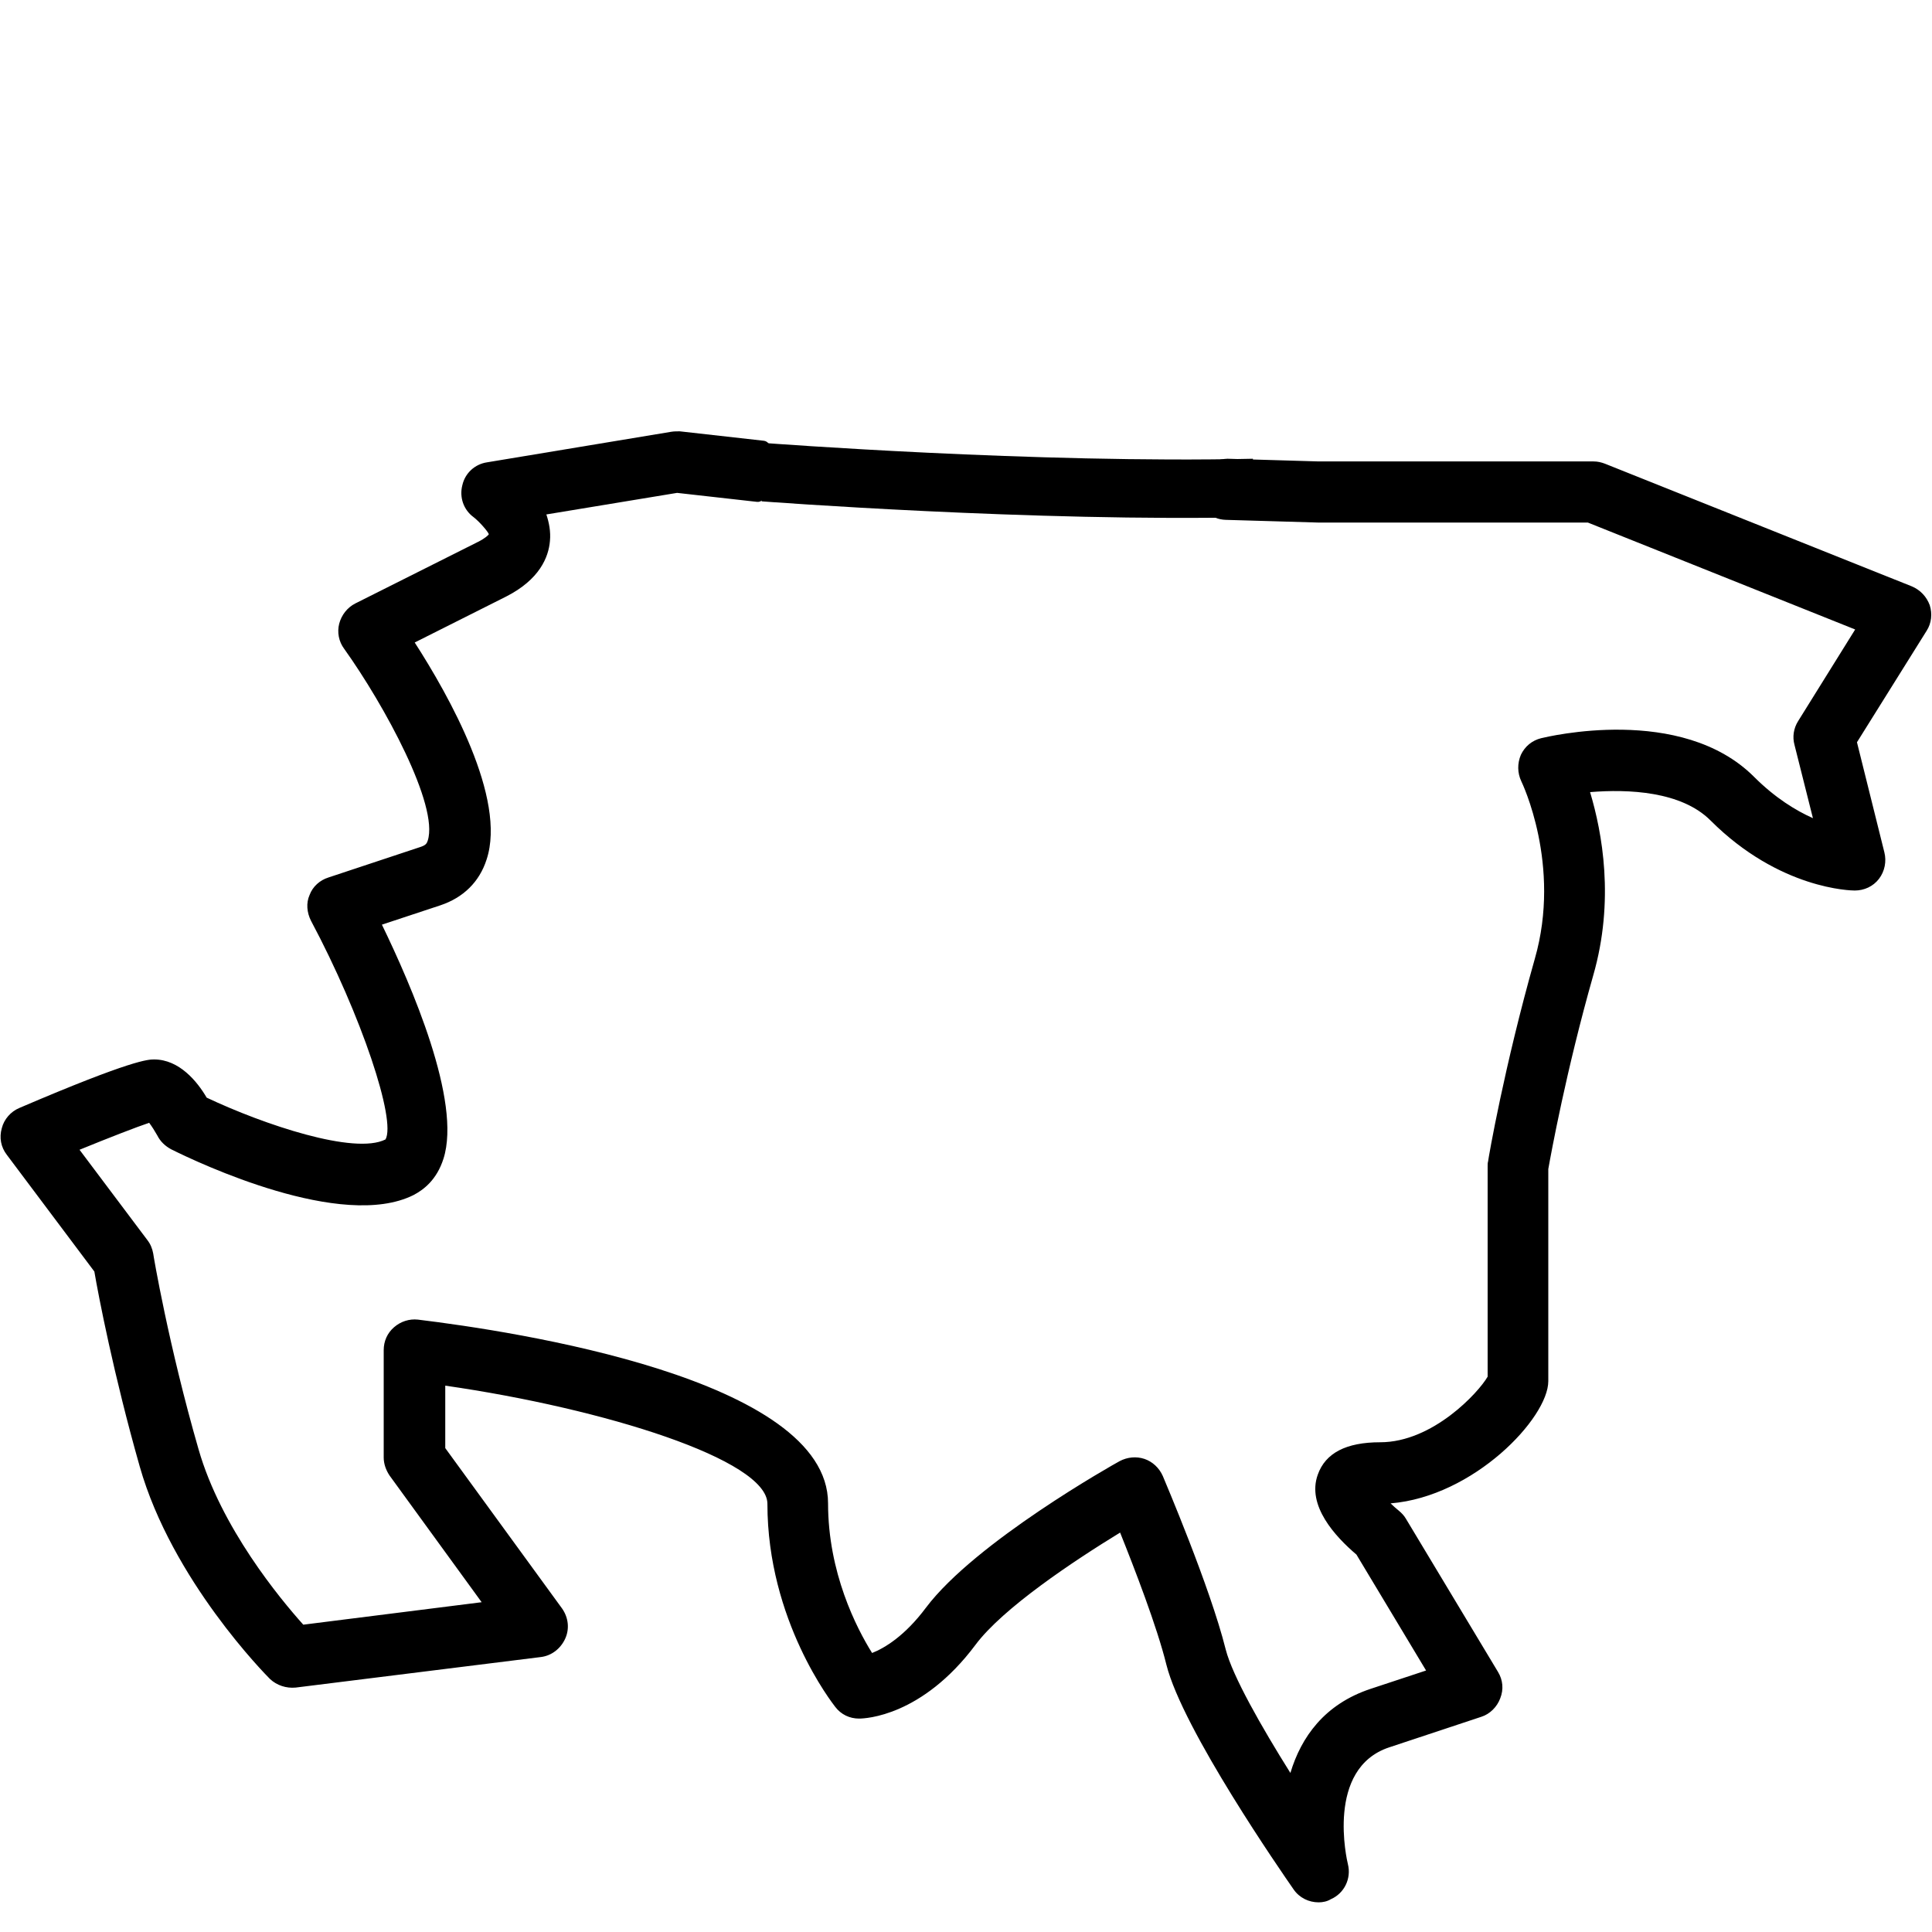 <?xml version="1.0" encoding="utf-8"?>
<!-- Generator: Adobe Illustrator 22.1.0, SVG Export Plug-In . SVG Version: 6.00 Build 0)  -->
<svg version="1.1" id="Calque_1" xmlns="http://www.w3.org/2000/svg" xmlns:xlink="http://www.w3.org/1999/xlink" x="0px" y="0px"
	 viewBox="0 0 430 430" style="enable-background:new 0 0 430 430;" xml:space="preserve">
<style type="text/css">
	.st0{stroke:#000000;stroke-width:13;stroke-miterlimit:10;}
</style>
<path d="M293.5,423.4c-2.2,0-4.3-1-5.6-2.9c-2.5-3.6-24.7-35.6-28.3-50c-2.1-8.5-7.1-21.4-10.3-29.4c-10.3,6.3-26.1,16.8-32.2,25
	c-11.9,15.9-24.5,16.4-25.9,16.4c-2.1,0-4-0.9-5.3-2.6c-0.6-0.8-15.1-19.2-15.1-45.2c0-9.8-36.3-21.2-71.7-26.3v13.9l26,35.7
	c1.4,2,1.7,4.5,0.7,6.7c-1,2.2-3,3.8-5.4,4.1l-54.6,6.8c-2.1,0.2-4.2-0.5-5.7-1.9c-0.9-0.9-21.8-22-29-47.3
	c-5.8-20.4-9.2-38.1-10.1-43.4l-19.5-26c-1.3-1.7-1.7-3.8-1.1-5.9c0.5-2,2-3.7,3.9-4.5c25.2-10.8,28.7-10.8,30-10.8
	c5.6,0,9.6,4.9,11.7,8.5c12.7,6,32.9,12.8,39.8,9.3c2.4-4.2-5.3-27.5-16.6-48.7c-0.9-1.8-1.1-3.9-0.3-5.7c0.7-1.9,2.3-3.3,4.2-3.9
	l20.5-6.8c1.2-0.4,1.4-0.8,1.6-1.4c2.5-7.8-9.6-30.1-18.6-42.7c-1.2-1.6-1.6-3.7-1.1-5.6c0.5-1.9,1.8-3.6,3.6-4.5l27.3-13.7
	c1.6-0.8,2.3-1.5,2.4-1.7c-0.2-0.6-2.1-2.8-3.4-3.8c-2.2-1.6-3.2-4.4-2.5-7.1c0.6-2.7,2.8-4.7,5.5-5.1l41-6.8
	c0.6-0.1,1.3-0.1,1.9-0.1l18.7,2.1c3.7,0.4,2.2,14-1.5,13.6l-17.8-2l-29.1,4.8c0.6,1.8,1,3.8,0.8,5.9c-0.3,3.6-2.3,8.6-9.8,12.4
	l-20.3,10.2c7.6,11.8,20.5,34.7,16,48.3c-1.6,5-5.2,8.5-10.3,10.2l-13,4.3c6.5,13.4,17.8,39.3,13.7,52.1c-1.5,4.7-4.4,6.9-6.7,8.1
	c-15.9,7.9-47.7-7.1-53.9-10.2c-1.3-0.7-2.4-1.7-3.1-3.1c-0.5-0.9-1.2-2-1.8-2.8c-2.7,0.9-8.9,3.3-15.5,6L32.8,276
	c0.7,0.9,1.1,1.9,1.3,3c0,0.2,3.4,20.4,10.1,43.6c5,17.4,18.1,33.2,23.3,39l39.7-5l-20.5-28.2c-0.8-1.2-1.3-2.6-1.3-4v-23.9
	c0-2,0.8-3.8,2.3-5.1c1.5-1.3,3.4-1.9,5.3-1.7c21.4,2.6,91.3,13.1,91.3,40.9c0,15.4,6.3,27.7,9.8,33.3c2.8-1.1,7.3-3.8,12-10.1
	c11-14.6,41.8-31.9,43.1-32.6c1.7-0.9,3.7-1.1,5.5-0.5c1.8,0.6,3.3,2,4.1,3.8c0.4,1,10.5,24.6,14,38.6c1.5,5.9,8,17.3,14.4,27.5
	c2.4-8,7.6-15.3,17.8-18.7l12.4-4.1l-15.5-25.8c-4.7-4-11.1-10.9-8.6-17.8c1.7-4.8,6.3-7.2,13.9-7.2c11.7,0,21.9-11.1,23.9-14.6
	v-46.8c0-0.4,0-0.8,0.1-1.1c0.1-0.9,3.6-21.1,10.4-45.1c6-20.9-2.9-39.3-3-39.5c-0.9-1.9-0.9-4-0.1-5.9c0.9-1.9,2.5-3.2,4.5-3.7
	c1.3-0.3,31.2-7.6,47.4,8.6c4.7,4.7,9.3,7.5,13.1,9.2l-4.1-16.3c-0.5-1.8-0.2-3.7,0.8-5.3l12.7-20.4l-59.5-23.8h-60.1l-20.5-0.6
	c-3.3-0.1-5.9-2.5-6.5-5.5c-0.1-0.5-0.1-1-0.1-1.5c0.1-3.8,3.3-6.5,7-6.6l20.3,0.6h61.2c0.9,0,1.7,0.2,2.5,0.5l68.3,27.3
	c1.9,0.8,3.3,2.3,4,4.2c0.6,1.9,0.4,4-0.7,5.7l-15.5,24.8l6.1,24.5c0.5,2,0.1,4.2-1.2,5.9c-1.3,1.7-3.3,2.6-5.4,2.6
	c-0.7,0-16.7-0.2-32.1-15.6c-6.5-6.5-18.3-7-26.8-6.3c2.7,9,5.5,24.1,0.7,40.8c-6,21.1-9.4,39.7-10,43.1v47.2
	c0,8.2-16.6,25.7-35.1,27.2c0.6,0.6,1.2,1.1,1.8,1.6c0.6,0.5,1.2,1.1,1.6,1.8l20.5,34.1c1.1,1.8,1.3,3.9,0.5,5.9
	c-0.7,1.9-2.3,3.5-4.2,4.1l-20.5,6.8c-14.2,4.7-9.4,25.2-9.2,26c0.8,3.2-0.8,6.5-3.8,7.8C295.4,423.2,294.4,423.4,293.5,423.4z"/>
<path class="st0" d="M170,105.1c0,0,60.5,4.6,109,3.5"/>
</svg>
